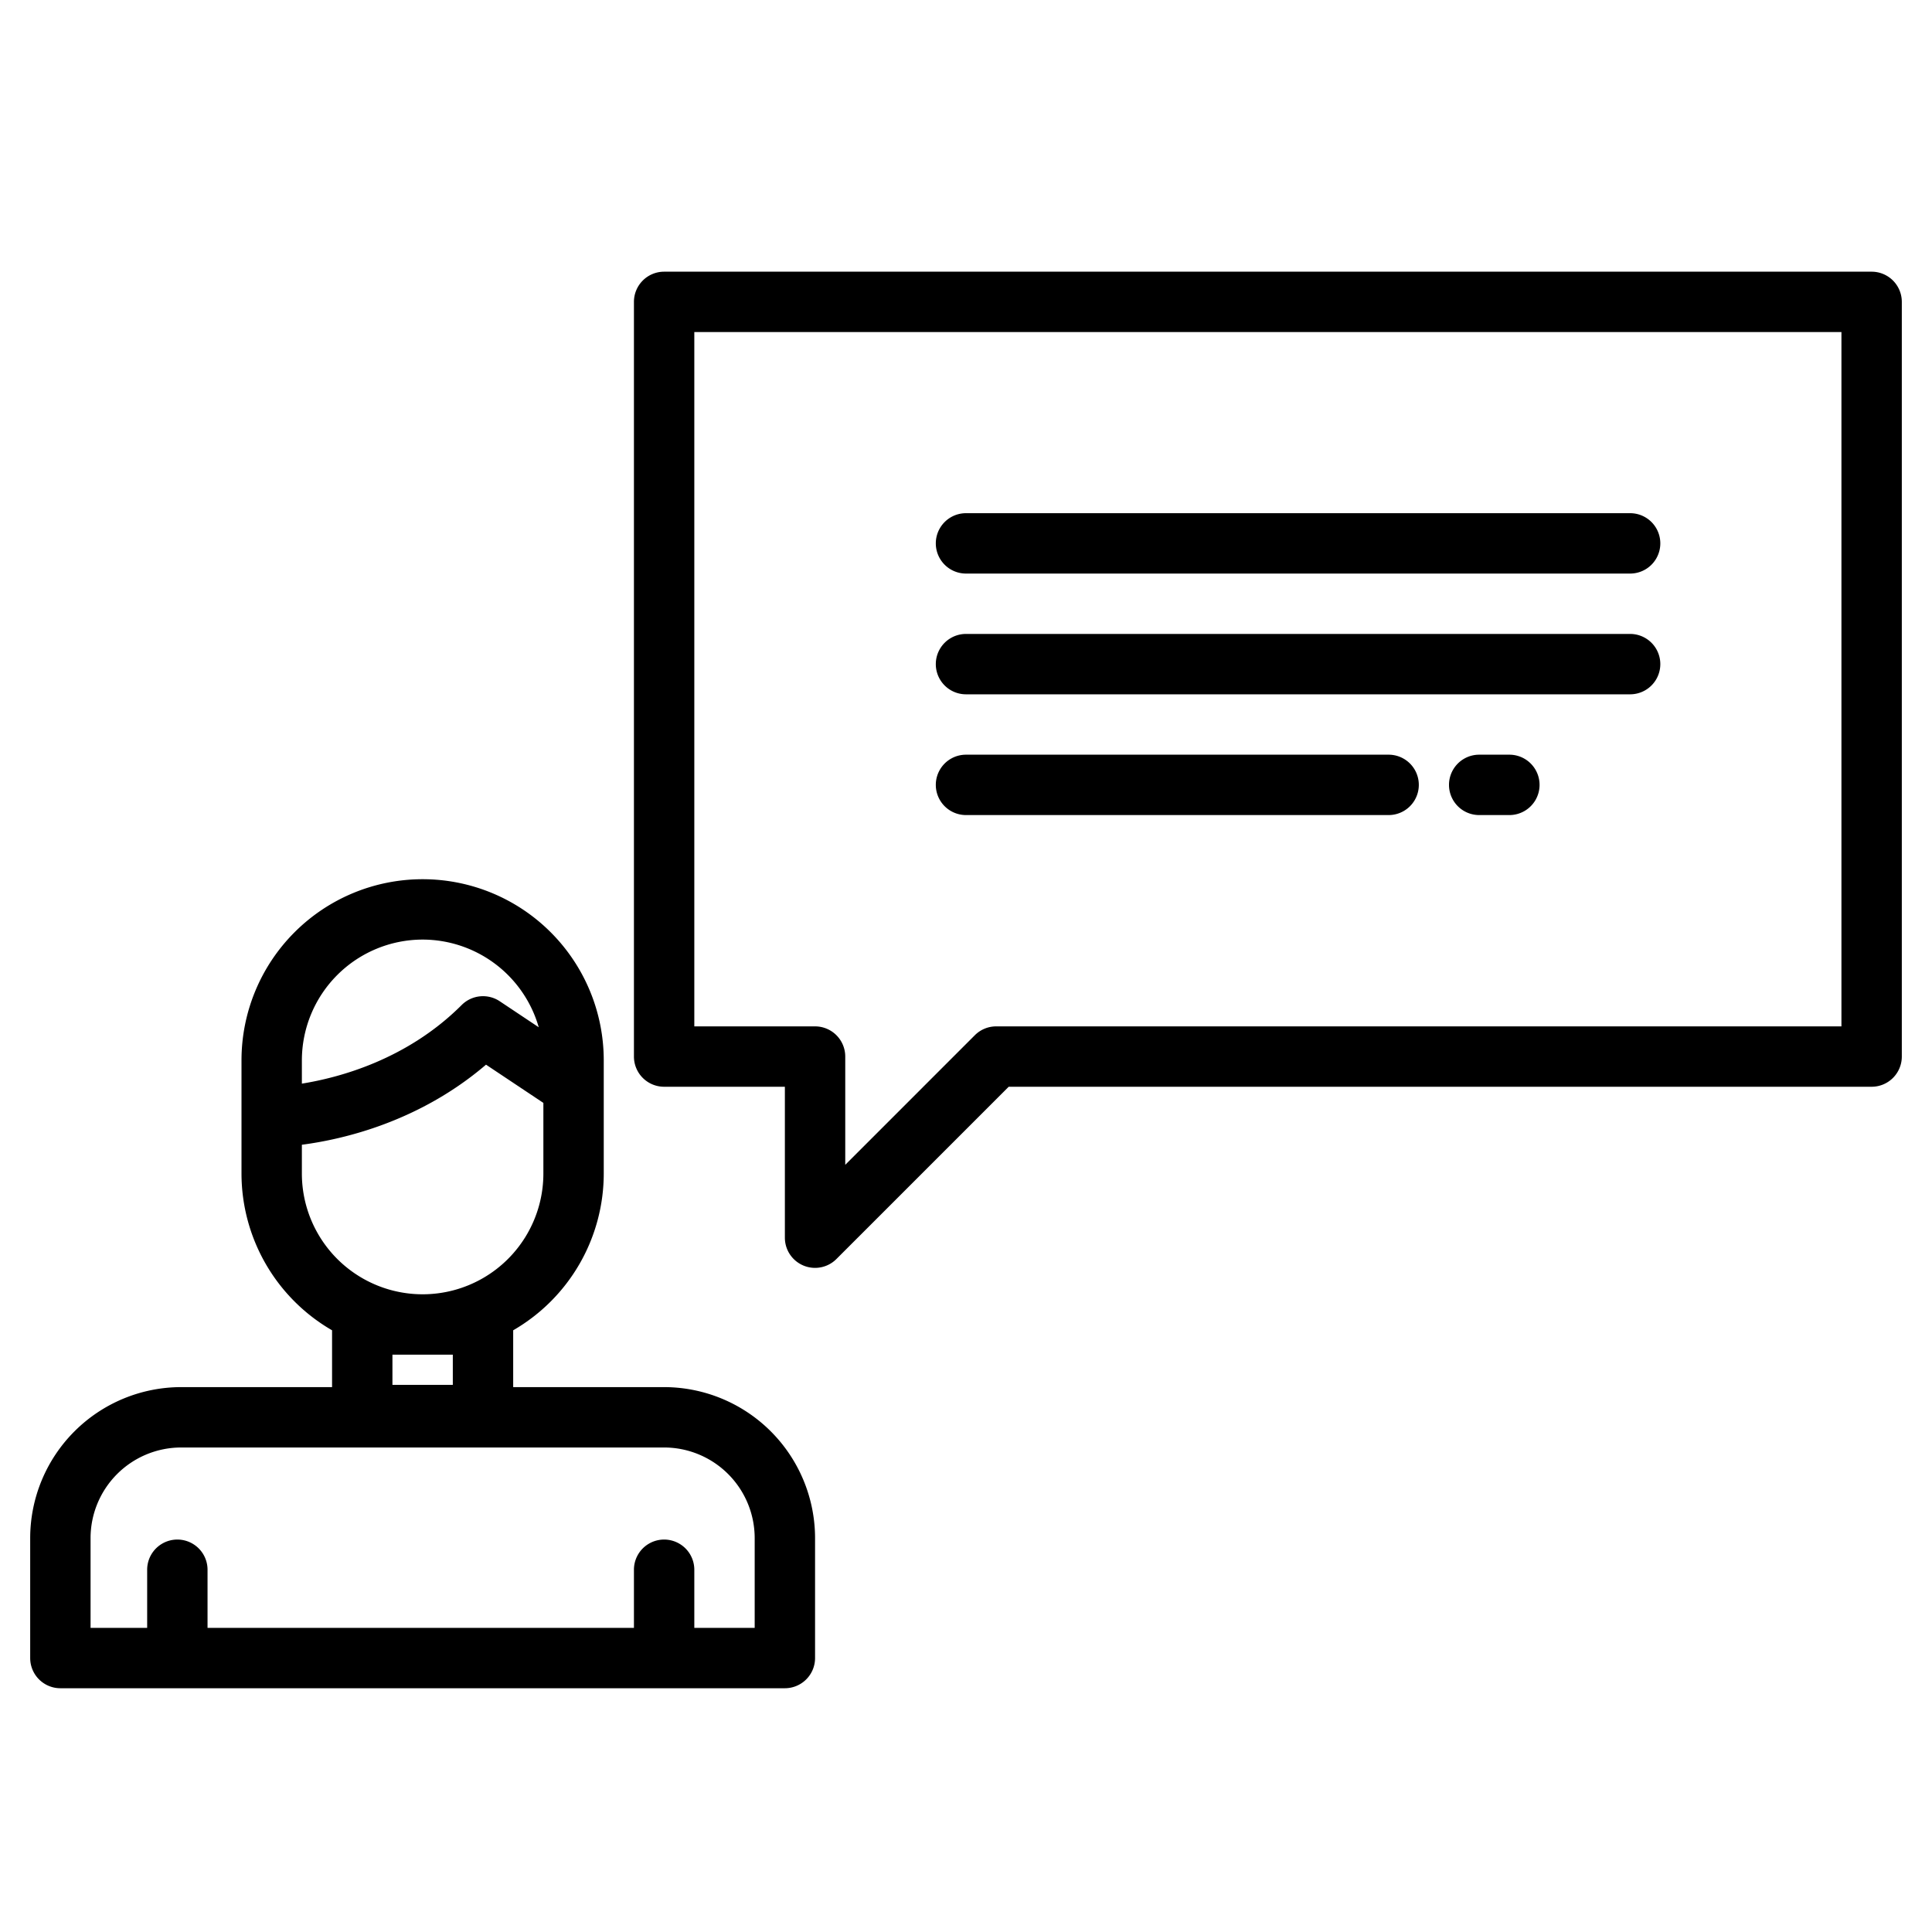 <svg height="512" viewBox="0 0 512 512" width="512" xmlns="http://www.w3.org/2000/svg"><path d="m176 367.6h-40v-15.058a48.014 48.014 0 0 0 24-41.542v-30a48 48 0 0 0 -96 0v30a48.014 48.014 0 0 0 24 41.542v15.058h-40a40.045 40.045 0 0 0 -40 40v31.8a8 8 0 0 0 8 8h192a8 8 0 0 0 8-8v-31.8a40.045 40.045 0 0 0 -40-40zm-64-118.6a32.051 32.051 0 0 1 30.769 23.231l-10.331-6.887a8 8 0 0 0 -10.095 1c-14.369 14.369-32.211 19.2-42.343 20.83v-6.174a32.036 32.036 0 0 1 32-32zm-32 54.37c10.91-1.421 31.073-6.059 48.8-21.222l15.2 10.133v18.719a32 32 0 0 1 -64 0zm40 55.63v8h-16v-8zm80 72.4h-16v-15.4a8 8 0 0 0 -16 0v15.4h-113v-15.4a8 8 0 0 0 -16 0v15.4h-15v-23.8a24.027 24.027 0 0 1 24-24h128a24.027 24.027 0 0 1 24 24z"/><path d="m496 72h-320a8 8 0 0 0 -8 8v200a8 8 0 0 0 8 8h32v40a8 8 0 0 0 13.657 5.657l45.656-45.657h228.687a8 8 0 0 0 8-8v-200a8 8 0 0 0 -8-8zm-8 200h-224a8 8 0 0 0 -5.657 2.343l-34.343 34.343v-28.686a8 8 0 0 0 -8-8h-32v-184h304z"/><path d="m256 152h176a8 8 0 0 0 0-16h-176a8 8 0 0 0 0 16z"/><path d="m256 184h176a8 8 0 0 0 0-16h-176a8 8 0 0 0 0 16z"/><path d="m256 216h112a8 8 0 0 0 0-16h-112a8 8 0 0 0 0 16z"/><path d="m400 200h-8a8 8 0 0 0 0 16h8a8 8 0 0 0 0-16z"/></svg>